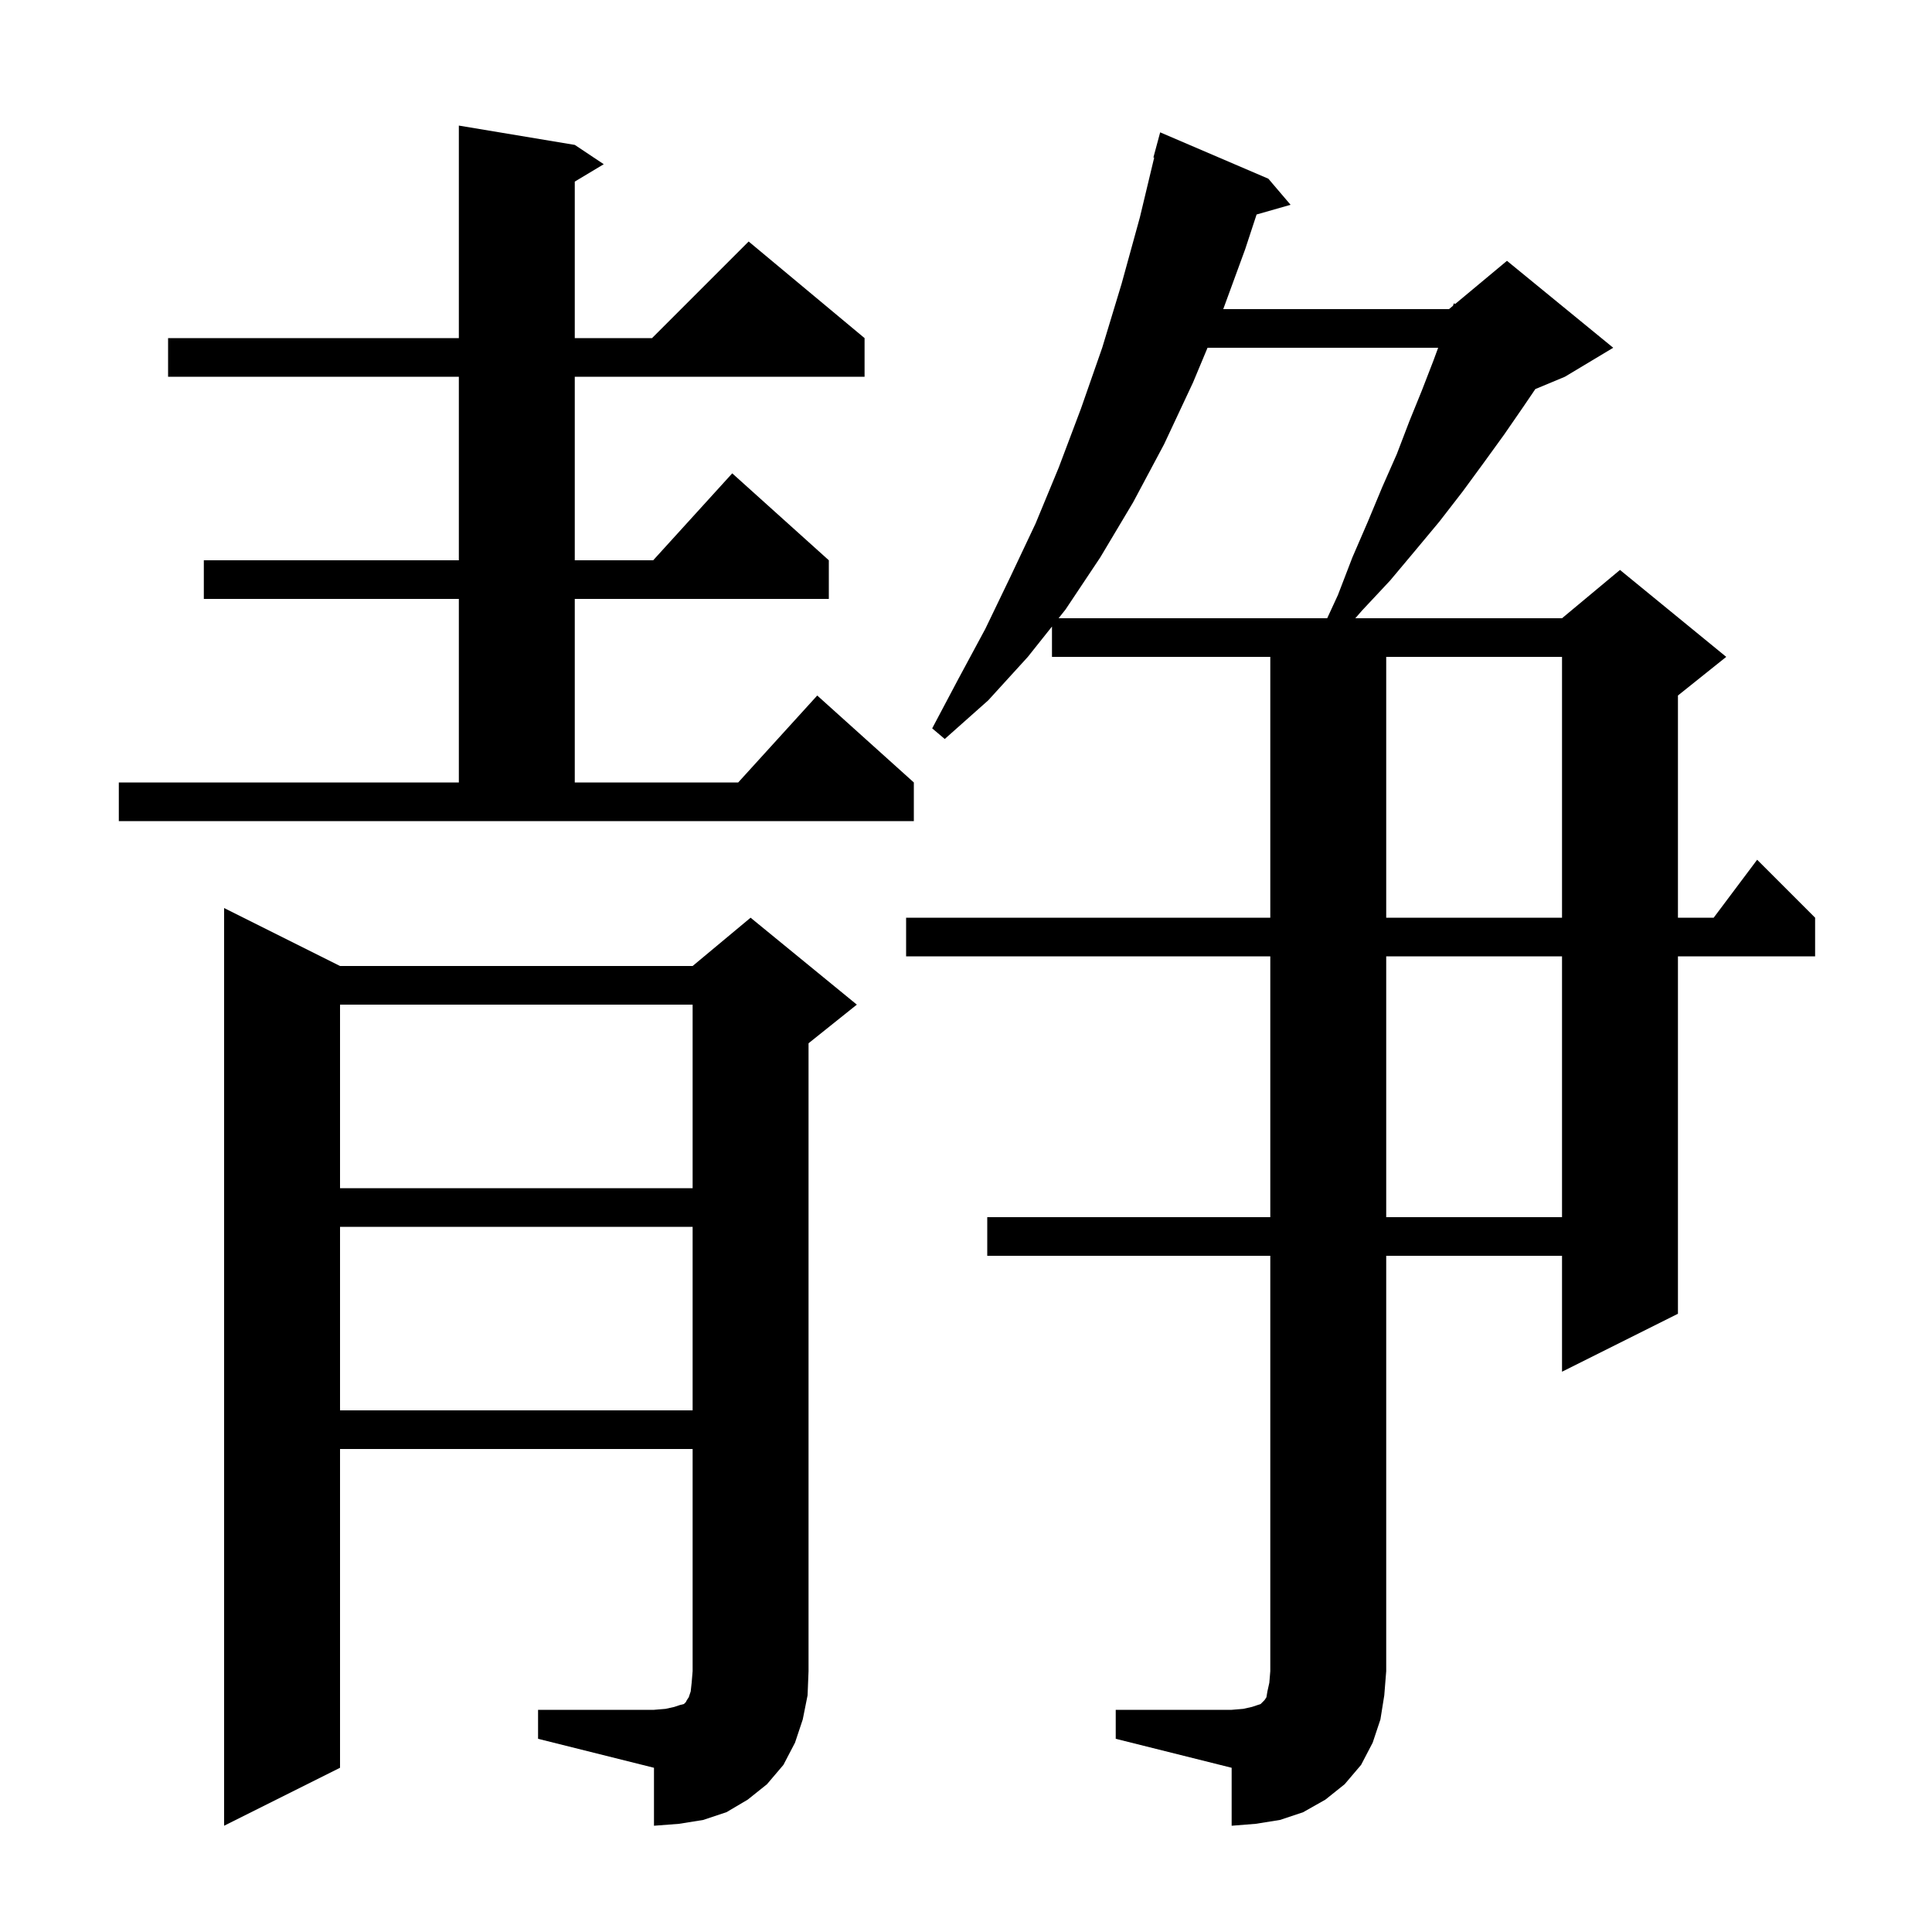 <svg xmlns="http://www.w3.org/2000/svg" xmlns:xlink="http://www.w3.org/1999/xlink" version="1.1" baseProfile="full" viewBox="0 0 200 200" width="200" height="200">
<g fill="black">
<path d="M 115.5 177.0 L 127.5 177.0 L 128.7 176.9 L 129.6 176.7 L 130.5 176.4 L 130.9 176.0 L 131.1 175.7 L 131.2 175.1 L 131.4 174.2 L 131.5 173.0 L 131.5 130.0 L 102.2 130.0 L 102.2 126.0 L 131.5 126.0 L 131.5 99.0 L 93.8 99.0 L 93.8 95.0 L 131.5 95.0 L 131.5 68.0 L 108.9 68.0 L 108.9 64.859 L 106.4 68.0 L 102.3 72.5 L 97.8 76.5 L 96.5 75.4 L 99.2 70.3 L 102.0 65.1 L 104.6 59.7 L 107.2 54.2 L 109.6 48.4 L 111.9 42.3 L 114.1 36.0 L 116.1 29.4 L 118.0 22.5 L 119.481 16.315 L 119.4 16.3 L 120.1 13.7 L 131.3 18.5 L 133.6 21.2 L 130.082 22.205 L 128.9 25.8 L 126.63 32.0 L 150.0 32.0 L 150.411 31.657 L 150.5 31.4 L 150.641 31.466 L 156.0 27.0 L 167.0 36.0 L 162.0 39.0 L 158.938 40.276 L 157.7 42.1 L 155.7 45.0 L 153.6 47.9 L 151.4 50.9 L 149.0 54.0 L 146.5 57.0 L 143.9 60.1 L 141.0 63.2 L 140.3 64.0 L 161.7 64.0 L 167.7 59.0 L 178.7 68.0 L 173.7 72.0 L 173.7 95.0 L 177.4 95.0 L 181.9 89.0 L 187.9 95.0 L 187.9 99.0 L 173.7 99.0 L 173.7 136.0 L 161.7 142.0 L 161.7 130.0 L 143.5 130.0 L 143.5 173.0 L 143.3 175.5 L 142.9 178.0 L 142.1 180.4 L 140.9 182.7 L 139.2 184.7 L 137.2 186.3 L 134.9 187.6 L 132.5 188.4 L 130.0 188.8 L 127.5 189.0 L 127.5 183.0 L 115.5 180.0 Z M 55.7 177.0 L 67.7 177.0 L 68.9 176.9 L 69.8 176.7 L 70.4 176.5 L 70.8 176.4 L 71.0 176.2 L 71.1 176.0 L 71.3 175.7 L 71.5 175.1 L 71.6 174.2 L 71.7 173.0 L 71.7 150.0 L 35.2 150.0 L 35.2 183.0 L 23.2 189.0 L 23.2 94.0 L 35.2 100.0 L 71.7 100.0 L 77.7 95.0 L 88.7 104.0 L 83.7 108.0 L 83.7 173.0 L 83.6 175.5 L 83.1 178.0 L 82.3 180.4 L 81.1 182.7 L 79.4 184.7 L 77.4 186.3 L 75.2 187.6 L 72.8 188.4 L 70.3 188.8 L 67.7 189.0 L 67.7 183.0 L 55.7 180.0 Z M 35.2 127.0 L 35.2 146.0 L 71.7 146.0 L 71.7 127.0 Z M 143.5 99.0 L 143.5 126.0 L 161.7 126.0 L 161.7 99.0 Z M 35.2 104.0 L 35.2 123.0 L 71.7 123.0 L 71.7 104.0 Z M 143.5 68.0 L 143.5 95.0 L 161.7 95.0 L 161.7 68.0 Z M 12.3 81.0 L 47.5 81.0 L 47.5 62.0 L 21.1 62.0 L 21.1 58.0 L 47.5 58.0 L 47.5 39.0 L 17.4 39.0 L 17.4 35.0 L 47.5 35.0 L 47.5 13.0 L 59.5 15.0 L 62.5 17.0 L 59.5 18.8 L 59.5 35.0 L 67.5 35.0 L 77.5 25.0 L 89.5 35.0 L 89.5 39.0 L 59.5 39.0 L 59.5 58.0 L 67.618 58.0 L 75.8 49.0 L 85.8 58.0 L 85.8 62.0 L 59.5 62.0 L 59.5 81.0 L 76.418 81.0 L 84.6 72.0 L 94.6 81.0 L 94.6 85.0 L 12.3 85.0 Z M 125.004 36.0 L 123.5 39.6 L 120.5 46.0 L 117.3 52.0 L 113.9 57.7 L 110.3 63.1 L 109.584 64.0 L 137.392 64.0 L 138.5 61.6 L 140.0 57.7 L 141.6 54.0 L 143.1 50.4 L 144.6 47.0 L 145.9 43.6 L 147.2 40.4 L 148.4 37.3 L 148.877 36.0 Z " />
</g>
</svg>
